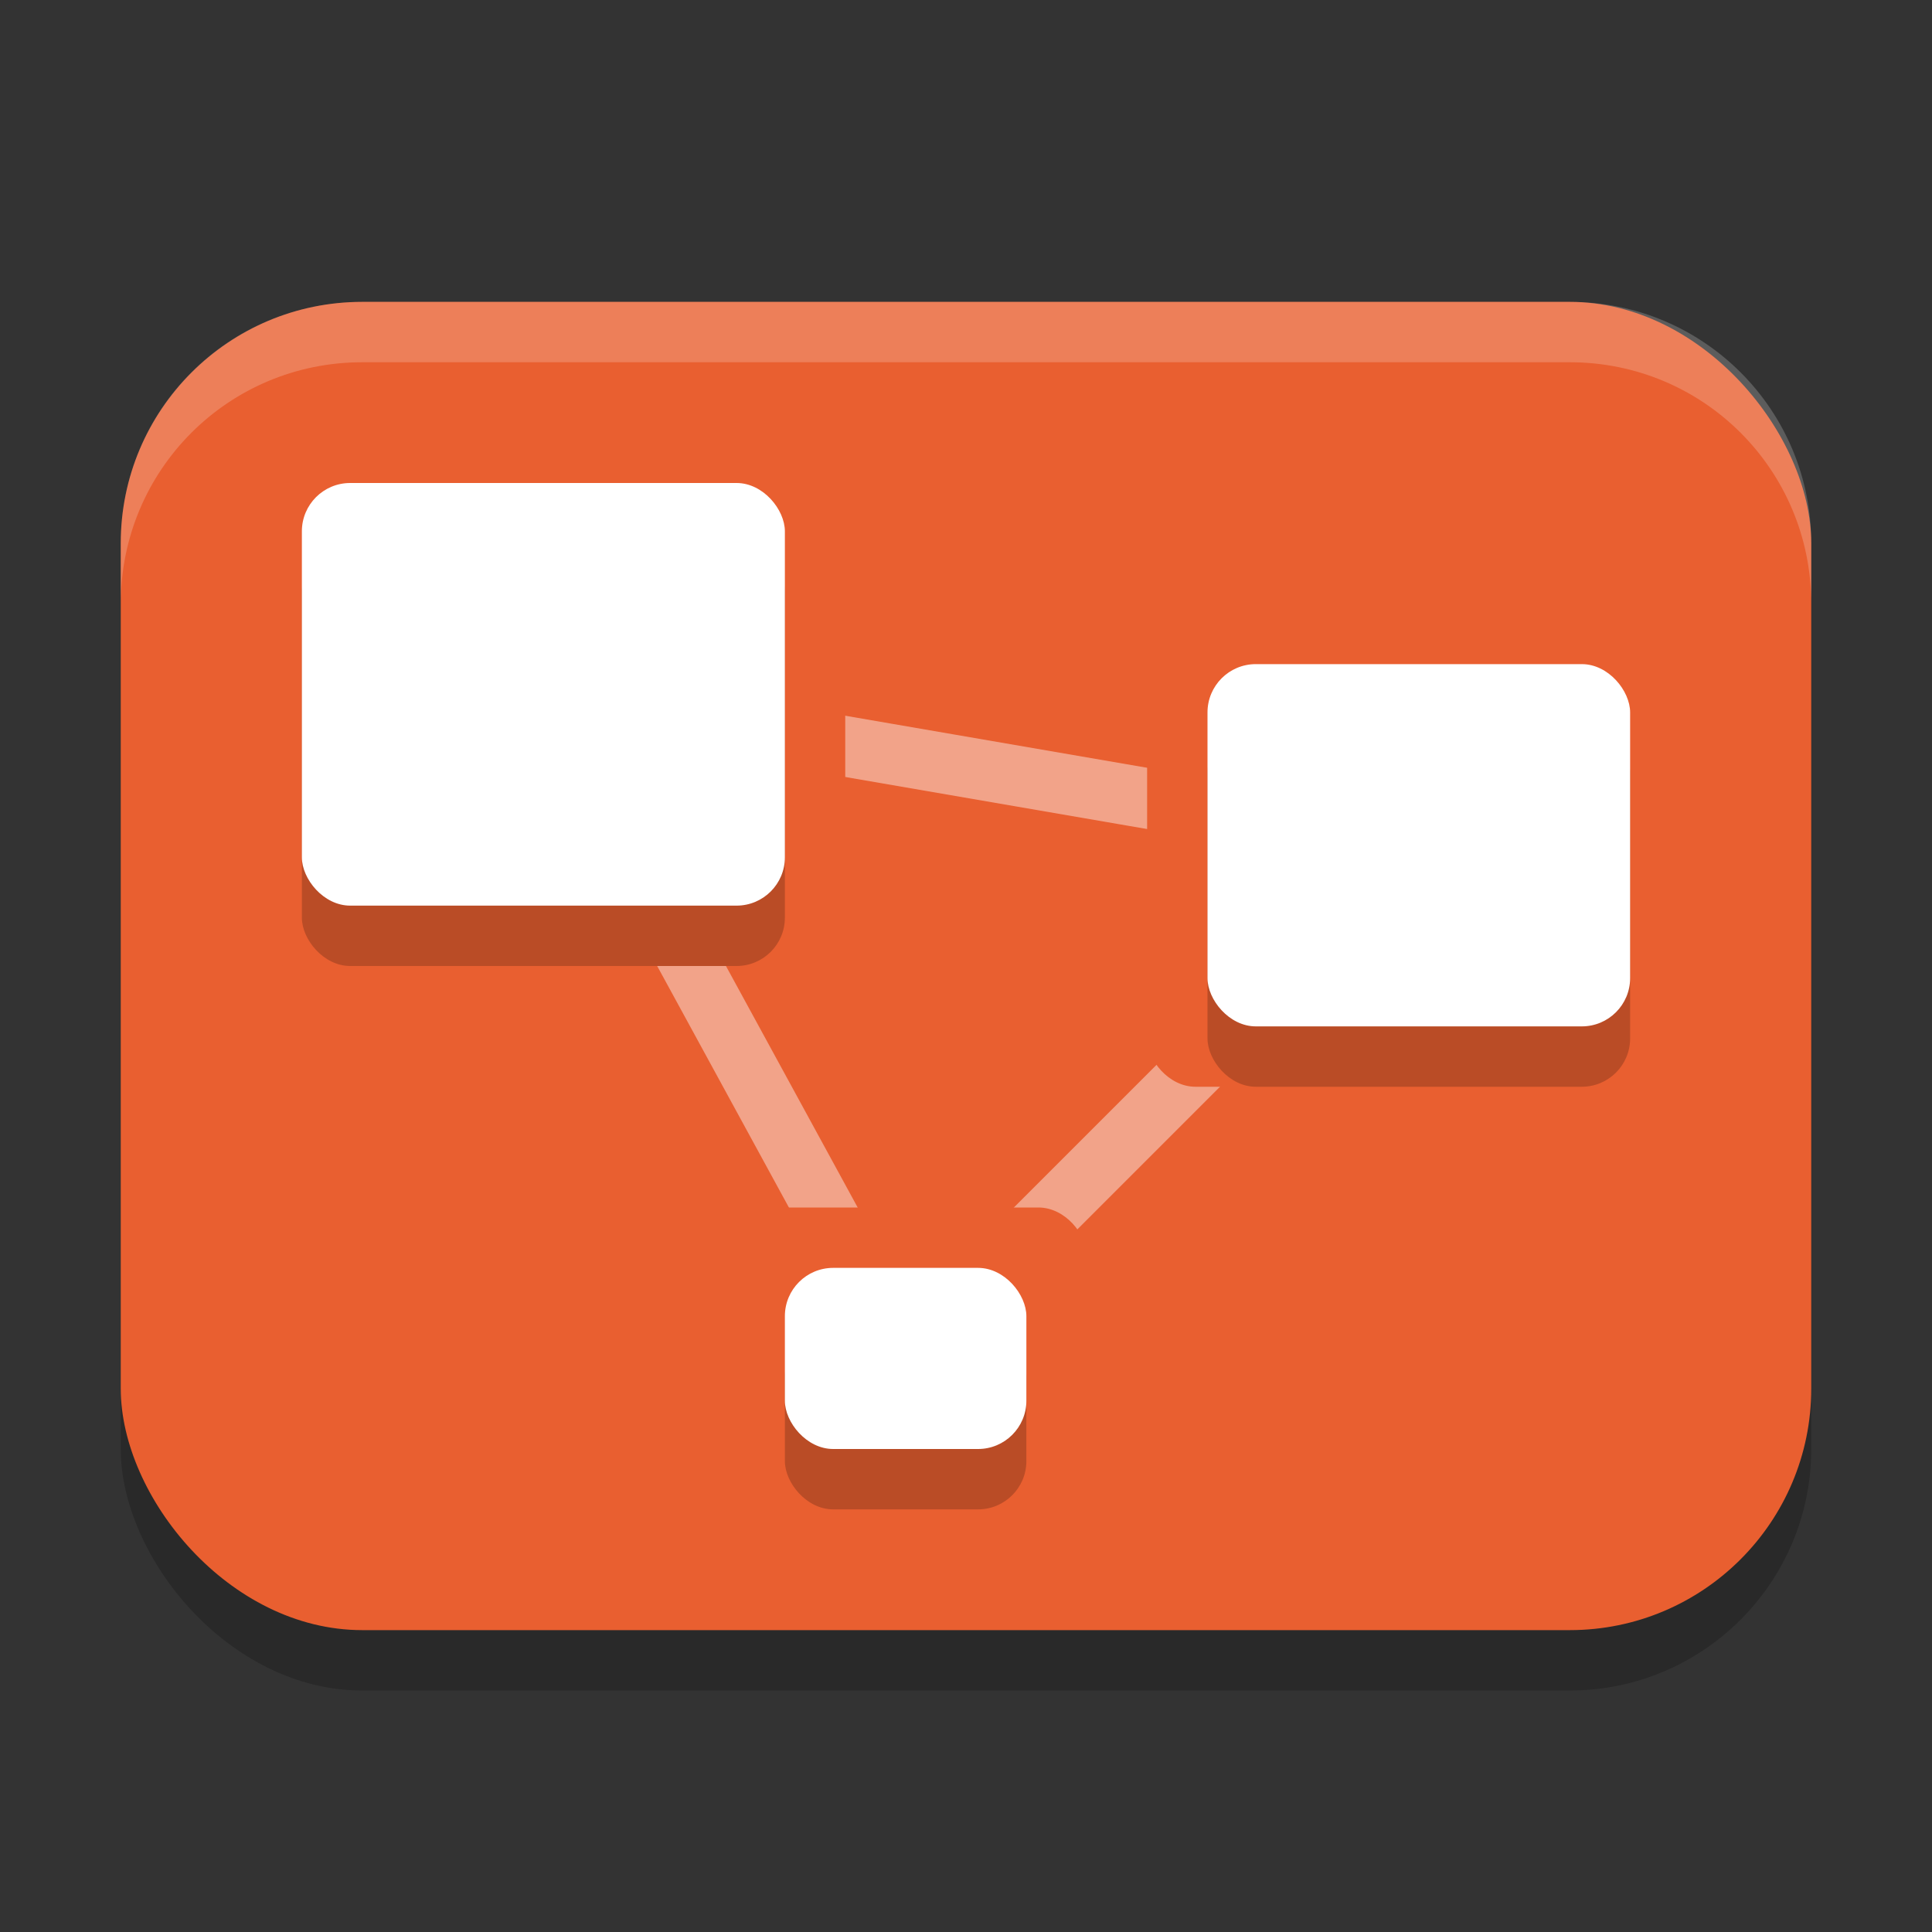 <svg xmlns="http://www.w3.org/2000/svg" width="32" height="32" version="1.1">
 <rect width="100%" height="100%" fill="#333333" stroke="none"/>
 <rect style="opacity:0.2" width="28" height="22" x="2" y="6" rx="4" ry="4"/>
 <rect style="fill:#e95f30" width="28" height="22" x="2" y="5" rx="4" ry="4"/>
 <path style="fill:none;stroke:#f2a389" d="M 9,11.5 23.5,14 15,22.5 Z"/>
 <rect style="fill:#e95f30" width="10" height="9" x="4" y="7" rx=".8" ry=".8"/>
 <rect style="fill:#e95f30" width="9" height="8" x="19" y="10" rx=".8" ry=".8"/>
 <rect style="fill:#e95f30" width="6" height="5" x="12" y="20" rx=".8" ry=".8"/>
 <rect style="opacity:0.2" width="8" height="7" x="5" y="9" rx=".8" ry=".8"/>
 <rect style="opacity:0.2" width="4" height="3" x="13" y="22" rx=".8" ry=".8"/>
 <rect style="opacity:0.2" width="7" height="6" x="20" y="12" rx=".8" ry=".8"/>
 <rect style="fill:#ffffff" width="8" height="7" x="5" y="8" rx=".8" ry=".8"/>
 <rect style="fill:#ffffff" width="4" height="3" x="13" y="21" rx=".8" ry=".8"/>
 <rect style="fill:#ffffff" width="7" height="6" x="20" y="11" rx=".8" ry=".8"/>
 <path style="opacity:0.2;fill:#ffffff" d="M 6 5 C 3.784 5 2 6.784 2 9 L 2 10 C 2 7.784 3.784 6 6 6 L 26 6 C 28.216 6 30 7.784 30 10 L 30 9 C 30 6.784 28.216 5 26 5 L 6 5 z"/>
</svg>

